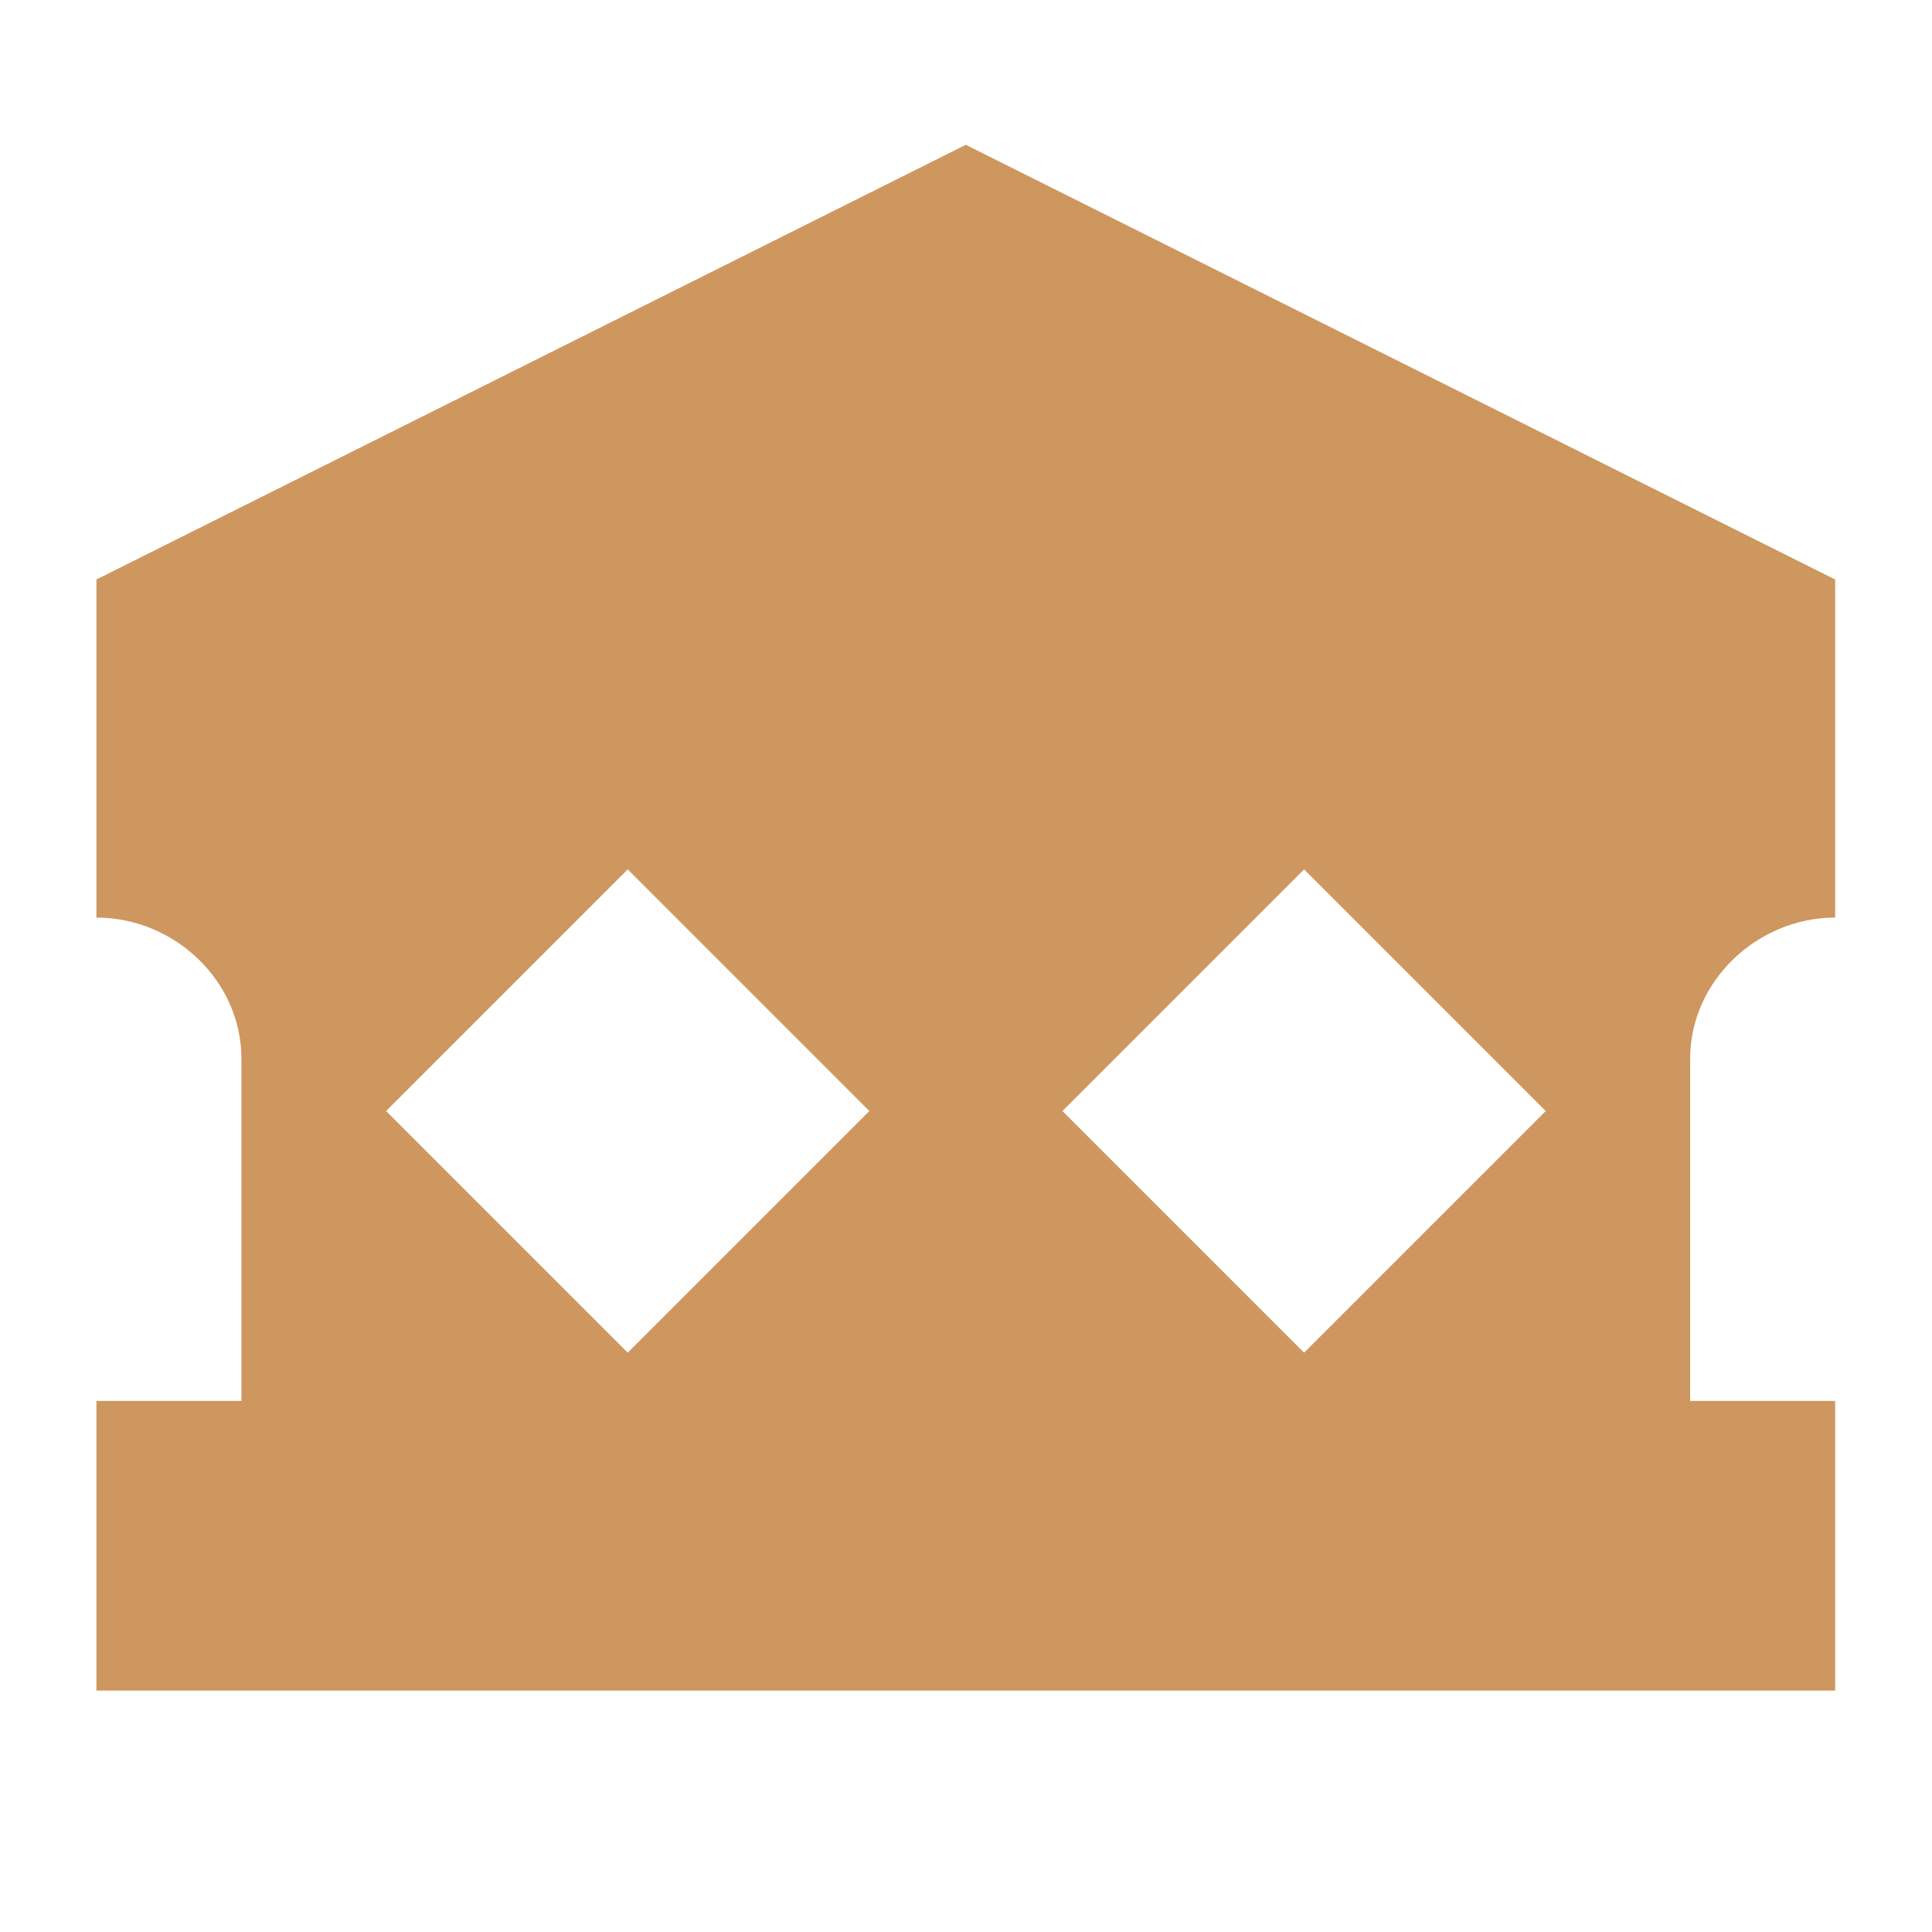 <svg width="64" height="64" viewBox="0 0 64 64" fill="none" xmlns="http://www.w3.org/2000/svg">
<path fill-rule="evenodd" clip-rule="evenodd" d="M60.792 19.197V30.396C58.22 30.396 55.988 32.494 55.988 35.073V46.407H60.792V56.002H3.194V46.407H7.998V35.073C7.998 32.487 5.773 30.396 3.194 30.396V19.197L31.993 4.797L60.792 19.197ZM28.799 36.805L20.794 44.81L12.789 36.805L20.794 28.799L28.799 36.805ZM35.194 36.805L43.199 44.81L51.204 36.805L43.199 28.799L35.194 36.805Z" fill="#CE975F"/>
</svg>
